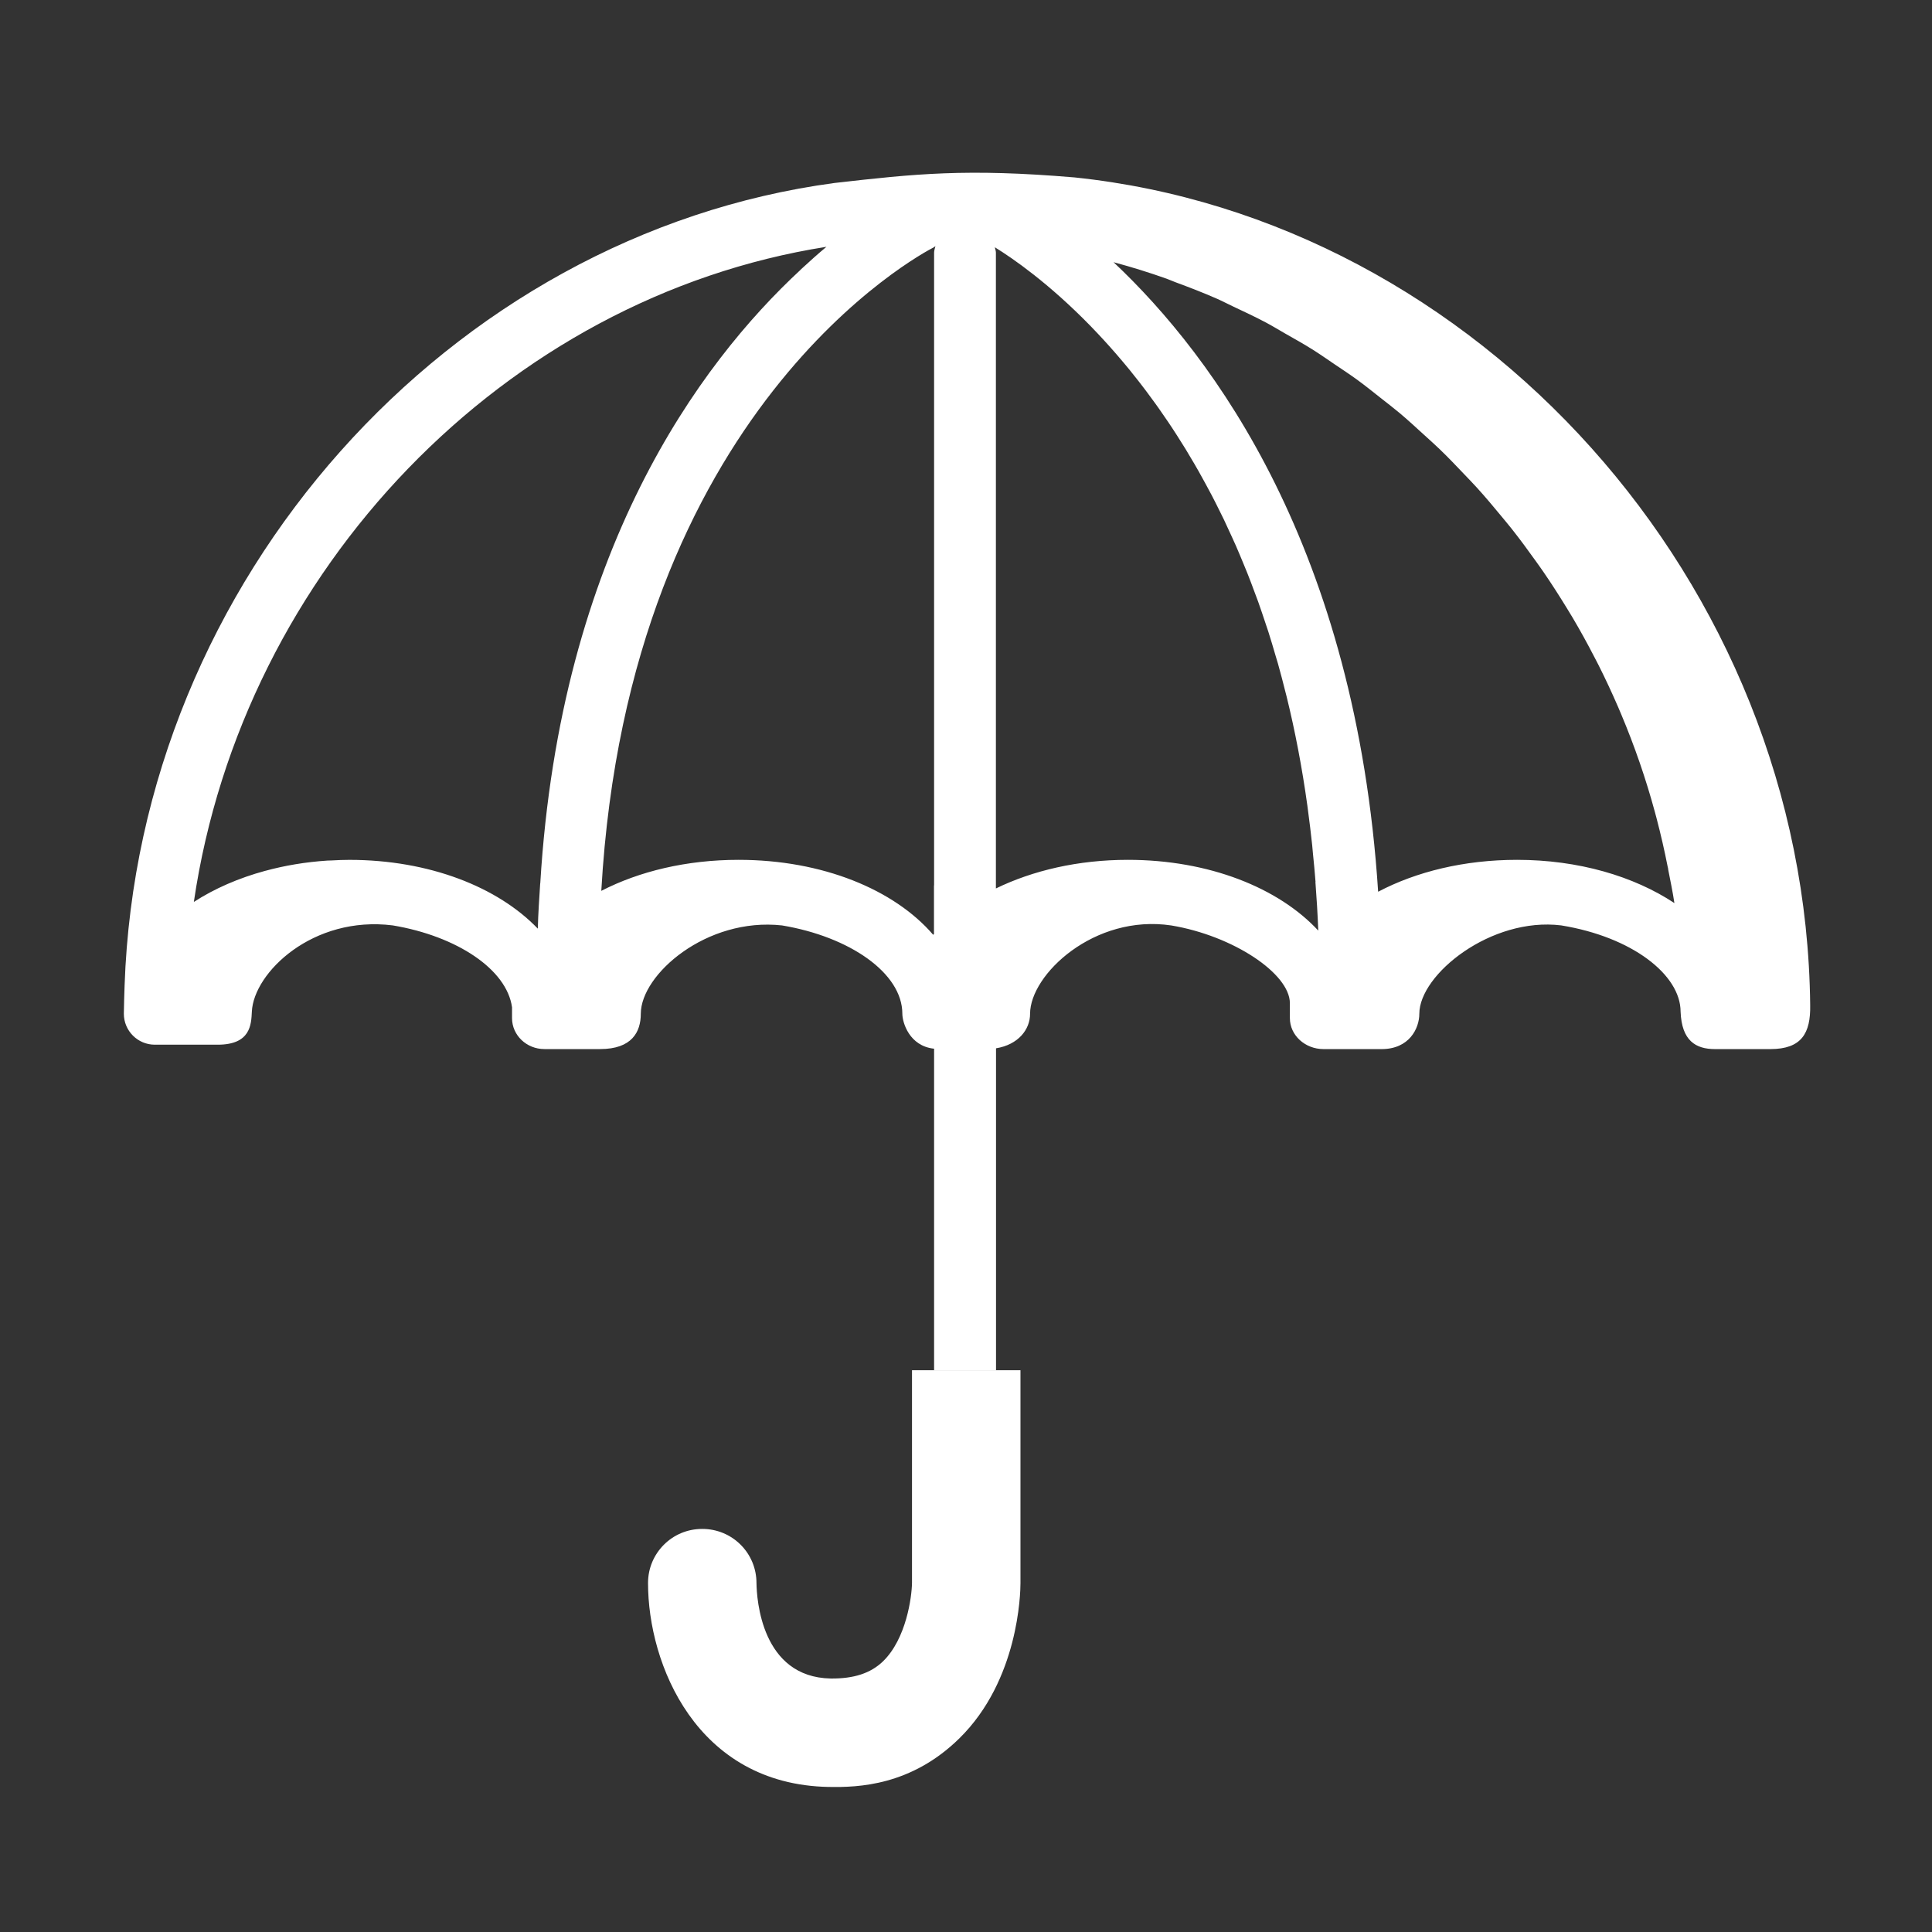 <svg width="78" height="78" viewBox="0 0 78 78" fill="none" xmlns="http://www.w3.org/2000/svg">
<rect x="0" y="0" width="78" height="78" fill="#333333" stroke="none"/>
<path fill-rule="evenodd" clip-rule="evenodd" d="M33.463 72.144C28.103 72.046 26.161 67.169 26.163 63.914V63.907C26.163 62.703 27.141 61.726 28.345 61.727H28.362C28.648 61.727 28.932 61.784 29.196 61.893C29.461 62.003 29.701 62.164 29.904 62.367C30.106 62.569 30.266 62.81 30.376 63.074C30.485 63.339 30.541 63.623 30.541 63.909C30.55 64.556 30.737 67.715 33.541 67.766C34.47 67.775 35.151 67.555 35.651 67.071C36.587 66.164 36.813 64.476 36.82 63.901V55.32H41.199V63.916C41.199 64.31 41.129 67.829 38.731 70.183C36.781 72.097 34.644 72.166 33.463 72.143V72.144Z" fill="white"/>
<path fill-rule="evenodd" clip-rule="evenodd" d="M61.249 34.714C59.116 34.714 57.179 35.192 55.643 36V35.999H55.639C54.743 22.165 49.016 14.402 44.958 10.587C44.961 10.587 44.963 10.588 44.965 10.589L44.962 10.587C45.678 10.779 46.386 10.999 47.085 11.247C47.211 11.292 47.331 11.347 47.456 11.394C48.02 11.602 48.581 11.818 49.131 12.06C49.35 12.156 49.561 12.269 49.777 12.37C50.223 12.58 50.668 12.787 51.103 13.018C51.369 13.158 51.627 13.318 51.89 13.468C52.26 13.678 52.633 13.886 52.994 14.113C53.291 14.299 53.578 14.502 53.868 14.698C54.18 14.908 54.494 15.114 54.799 15.336C55.117 15.568 55.424 15.816 55.733 16.06C55.993 16.265 56.257 16.466 56.511 16.679C56.843 16.959 57.163 17.253 57.484 17.547C57.697 17.742 57.914 17.933 58.123 18.135C58.464 18.463 58.791 18.805 59.117 19.149C59.289 19.329 59.465 19.509 59.633 19.695C59.975 20.072 60.302 20.462 60.626 20.855C60.762 21.021 60.9 21.184 61.033 21.352C61.37 21.778 61.692 22.216 62.009 22.66C62.112 22.806 62.218 22.95 62.319 23.099C62.645 23.573 62.954 24.057 63.255 24.548C63.333 24.677 63.412 24.804 63.489 24.933C63.796 25.451 64.086 25.979 64.363 26.515L64.535 26.847C64.816 27.405 65.08 27.972 65.329 28.547L65.453 28.839C65.994 30.124 66.449 31.444 66.814 32.789L66.879 33.033C67.048 33.677 67.198 34.327 67.327 34.985L67.35 35.083L67.345 35.082C67.433 35.54 67.531 35.995 67.6 36.46C65.963 35.376 63.726 34.714 61.249 34.714ZM45.535 34.714C43.528 34.714 41.701 35.144 40.212 35.867V35.865C40.211 35.865 40.209 35.865 40.207 35.867V10.2C40.207 10.124 40.178 10.058 40.164 9.986L40.17 9.989L40.169 9.986C40.877 10.422 42.341 11.429 44.042 13.176L44.072 13.208C44.411 13.559 44.741 13.918 45.061 14.287L45.155 14.397C45.298 14.562 45.44 14.733 45.584 14.907L45.702 15.055C45.889 15.286 46.072 15.52 46.251 15.758C46.382 15.932 46.513 16.11 46.645 16.293L46.798 16.508C46.924 16.687 47.05 16.87 47.176 17.057L47.341 17.305C47.462 17.49 47.584 17.68 47.704 17.874C47.762 17.964 47.819 18.056 47.876 18.149C47.993 18.341 48.11 18.539 48.227 18.739L48.402 19.044C48.577 19.357 48.749 19.672 48.917 19.989C49.027 20.199 49.136 20.418 49.244 20.637C49.302 20.754 49.359 20.867 49.416 20.985C49.522 21.208 49.628 21.438 49.732 21.669C49.787 21.791 49.844 21.911 49.898 22.036C50.002 22.274 50.103 22.518 50.204 22.763C50.256 22.889 50.309 23.012 50.359 23.14C50.461 23.395 50.559 23.657 50.656 23.92C50.703 24.047 50.752 24.172 50.798 24.3C50.897 24.579 50.993 24.866 51.089 25.154C51.129 25.274 51.171 25.393 51.21 25.516C51.311 25.831 51.406 26.155 51.501 26.481C51.531 26.585 51.563 26.685 51.594 26.79C51.702 27.176 51.806 27.572 51.906 27.974L51.944 28.121C52.282 29.498 52.566 30.967 52.783 32.533C52.792 32.593 52.799 32.659 52.807 32.72C52.868 33.178 52.926 33.642 52.976 34.117C52.988 34.229 52.996 34.346 53.007 34.459C53.045 34.839 53.083 35.217 53.112 35.608L53.107 35.606C53.156 36.248 53.196 36.901 53.222 37.571C51.621 35.845 48.812 34.714 45.535 34.714ZM37.712 10.2V35.748L37.707 35.746V37.708C37.697 37.718 37.686 37.728 37.676 37.74C36.106 35.915 33.206 34.714 29.819 34.714C27.718 34.714 25.806 35.178 24.281 35.964V35.963H24.276C25.384 16.502 37.182 10.248 37.709 9.98C37.728 9.969 37.741 9.95 37.761 9.939L37.76 9.943L37.765 9.939C37.746 10.026 37.712 10.108 37.712 10.201V10.2ZM21.812 35.667L21.809 35.665C21.772 36.269 21.728 36.864 21.713 37.492C20.1 35.812 17.33 34.715 14.104 34.715C13.861 34.715 13.621 34.725 13.382 34.739C13.326 34.742 13.27 34.741 13.215 34.744C12.335 34.802 11.493 34.944 10.706 35.159V35.158C9.628 35.451 8.652 35.878 7.826 36.414C9.801 22.978 20.41 12.004 33.366 9.964C33.032 10.242 32.678 10.558 32.315 10.894C32.317 10.894 32.32 10.893 32.322 10.892C28.239 14.672 22.618 22.266 21.812 35.667ZM33.696 7.387C18.17 9.465 5.591 23.376 5.03 39.792C5.016 40.17 5.006 40.549 5 40.927C5 41.617 5.56 42.177 6.25 42.177H8.789C10.119 42.177 10.143 41.364 10.168 40.841C10.243 39.267 12.631 36.956 15.857 37.361C18.442 37.793 20.46 39.134 20.672 40.666V41.104C20.672 41.794 21.257 42.354 21.978 42.354H24.227C25.511 42.354 25.871 41.664 25.871 40.927C25.871 39.346 28.52 37.027 31.573 37.362C34.306 37.818 36.43 39.287 36.43 40.927C36.43 41.279 36.711 42.234 37.712 42.339V55.319H40.212V42.323C41.114 42.176 41.587 41.563 41.587 40.928C41.587 39.347 44.177 36.898 47.288 37.363C49.78 37.778 52.074 39.303 52.076 40.503V41.105C52.076 41.795 52.685 42.355 53.437 42.355H55.778C56.898 42.355 57.302 41.517 57.302 40.928C57.302 39.343 60.197 37.012 63.031 37.361C65.901 37.828 67.85 39.357 67.85 40.845C67.895 42.015 68.457 42.355 69.241 42.355H71.472C72.736 42.355 73.102 41.713 73.082 40.585C72.908 23.47 59.608 8.851 43.382 7.163C39.009 6.794 36.948 7.017 33.696 7.387Z" fill="white"/>
</svg>
